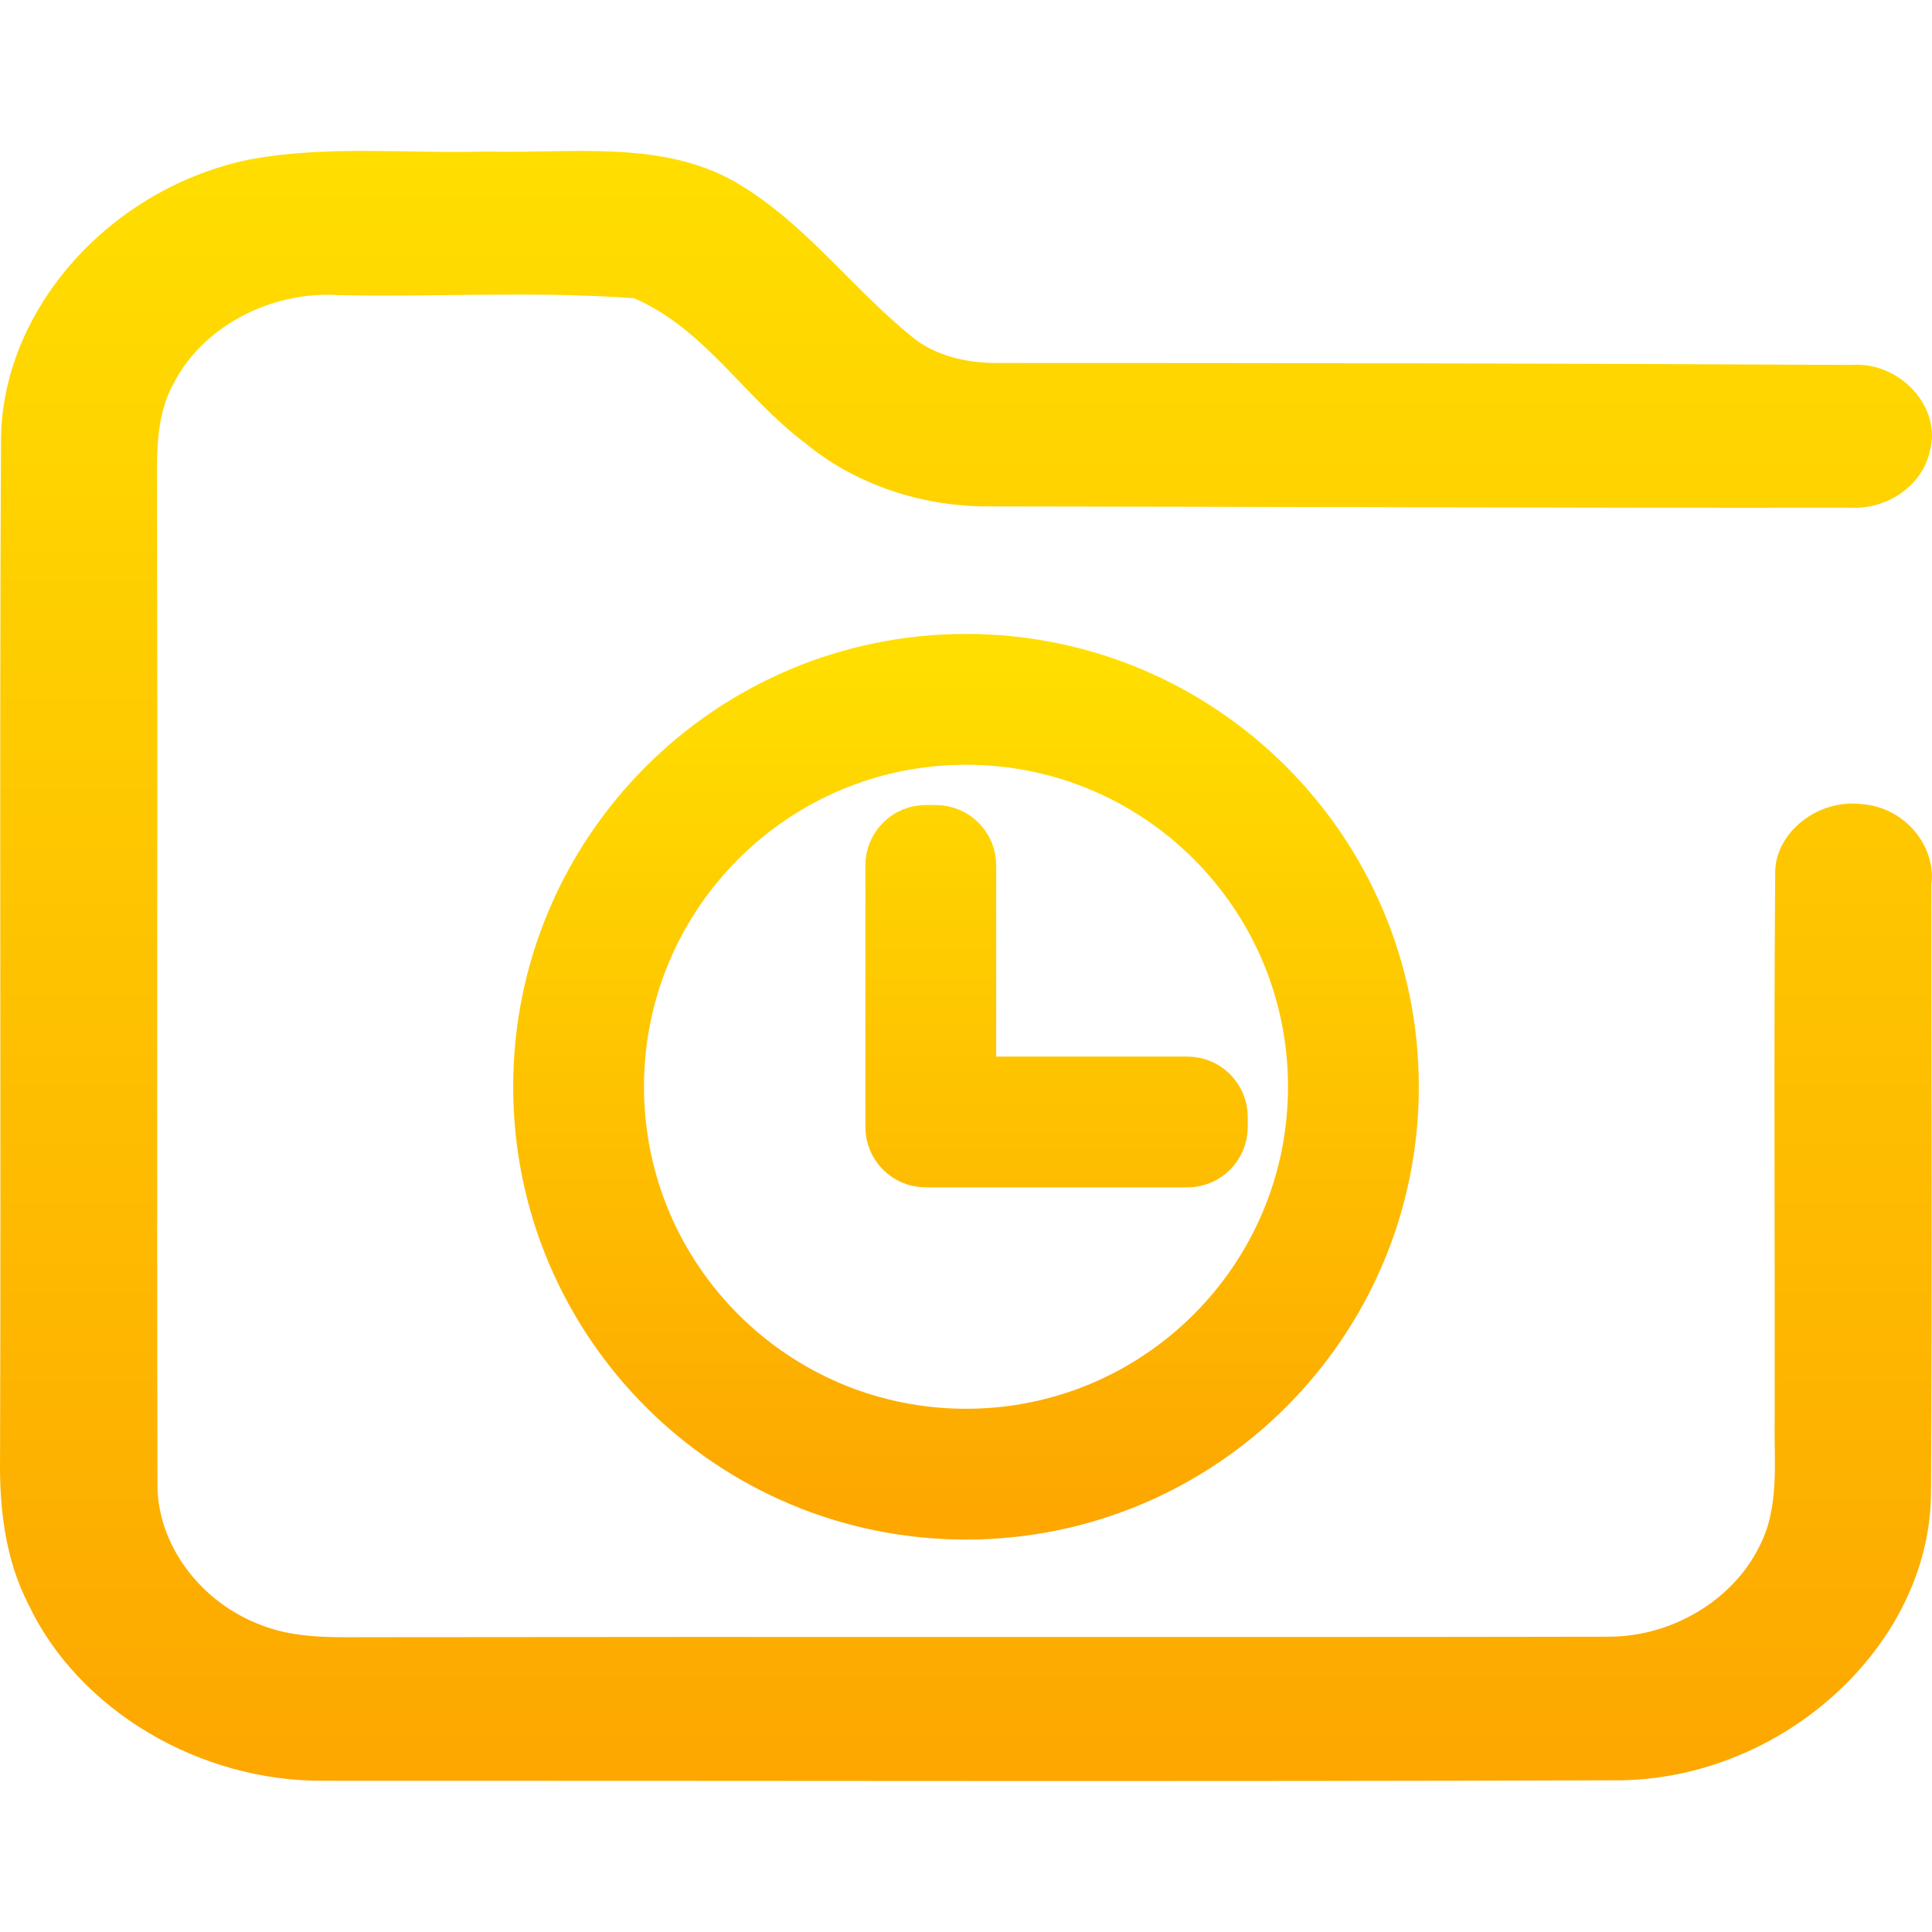 <svg width="64" height="64" viewBox="0 0 64 64" fill="none" xmlns="http://www.w3.org/2000/svg">
<g clip-path="url(#clip0_648_79)">
<path d="M8.247 5.287C10.84 4.801 13.505 5.097 16.13 5.019C18.884 5.097 21.902 4.616 24.37 6.036C26.722 7.408 28.269 9.635 30.37 11.282C31.144 11.834 32.145 12.04 33.115 12.024C42.518 12.024 51.921 12.036 61.324 12.089C62.942 11.962 64.342 13.506 63.926 14.947C63.698 16.063 62.522 16.891 61.297 16.817C51.747 16.829 42.196 16.784 32.646 16.775C30.46 16.763 28.278 16.018 26.655 14.663C24.67 13.177 23.351 10.895 21.003 9.878C17.748 9.639 14.462 9.845 11.198 9.775C8.954 9.639 6.709 10.825 5.752 12.703C5.095 13.893 5.211 15.26 5.202 16.549C5.225 27.399 5.193 38.249 5.216 49.104C5.18 51.138 6.624 53.081 8.667 53.839C9.884 54.317 11.234 54.226 12.526 54.234C26.109 54.214 39.693 54.243 53.271 54.218C55.373 54.226 57.385 53.016 58.261 51.266C58.963 49.952 58.762 48.453 58.789 47.041C58.798 41.012 58.757 34.984 58.806 28.956C58.771 27.601 60.206 26.46 61.655 26.637C63.077 26.724 64.141 28.009 63.98 29.297C63.98 36.034 64.011 42.771 63.966 49.511C63.904 54.498 59.102 58.892 53.696 58.974C39.384 59.023 25.067 58.986 10.755 58.99C6.615 59.032 2.605 56.652 0.946 53.156C0.163 51.636 -0.024 49.936 0.002 48.272C0.038 37.01 -0.024 25.74 0.034 14.478C0.114 10.166 3.7 6.23 8.247 5.287Z" fill="url(#paint0_linear_648_79)"/>
<path d="M32 22C24.268 22 18 28.268 18 36C18 43.732 24.268 50 32 50C39.732 50 46 43.732 46 36C46 28.268 39.732 22 32 22ZM32 24.333C38.443 24.333 43.667 29.557 43.667 36C43.667 42.443 38.443 47.667 32 47.667C25.557 47.667 20.333 42.443 20.333 36C20.333 29.557 25.557 24.333 32 24.333ZM30.667 27.667C30.114 27.667 29.667 28.114 29.667 28.667V36V37.333C29.667 37.886 30.114 38.333 30.667 38.333H39.333C39.886 38.333 40.333 37.886 40.333 37.333V37C40.333 36.448 39.886 36 39.333 36H33C32.448 36 32 35.552 32 35V28.667C32 28.114 31.552 27.667 31 27.667H30.667Z" fill="url(#paint1_linear_648_79)" stroke="url(#paint2_linear_648_79)" stroke-width="2"/>
</g>
<defs>
<linearGradient id="paint0_linear_648_79" x1="32" y1="59" x2="32" y2="5" gradientUnits="userSpaceOnUse">
<stop stop-color="#FDA700"/>
<stop offset="1" stop-color="#FFDE00"/>
</linearGradient>
<linearGradient id="paint1_linear_648_79" x1="32" y1="50" x2="32" y2="22" gradientUnits="userSpaceOnUse">
<stop stop-color="#FDA700"/>
<stop offset="1" stop-color="#FFDE00"/>
</linearGradient>
<linearGradient id="paint2_linear_648_79" x1="32" y1="50" x2="32" y2="22" gradientUnits="userSpaceOnUse">
<stop stop-color="#FDA700"/>
<stop offset="1" stop-color="#FFDE00"/>
</linearGradient>
<clipPath id="clip0_648_79">
<rect width="64" height="64" fill="white"/>
</clipPath>
</defs>
</svg>
